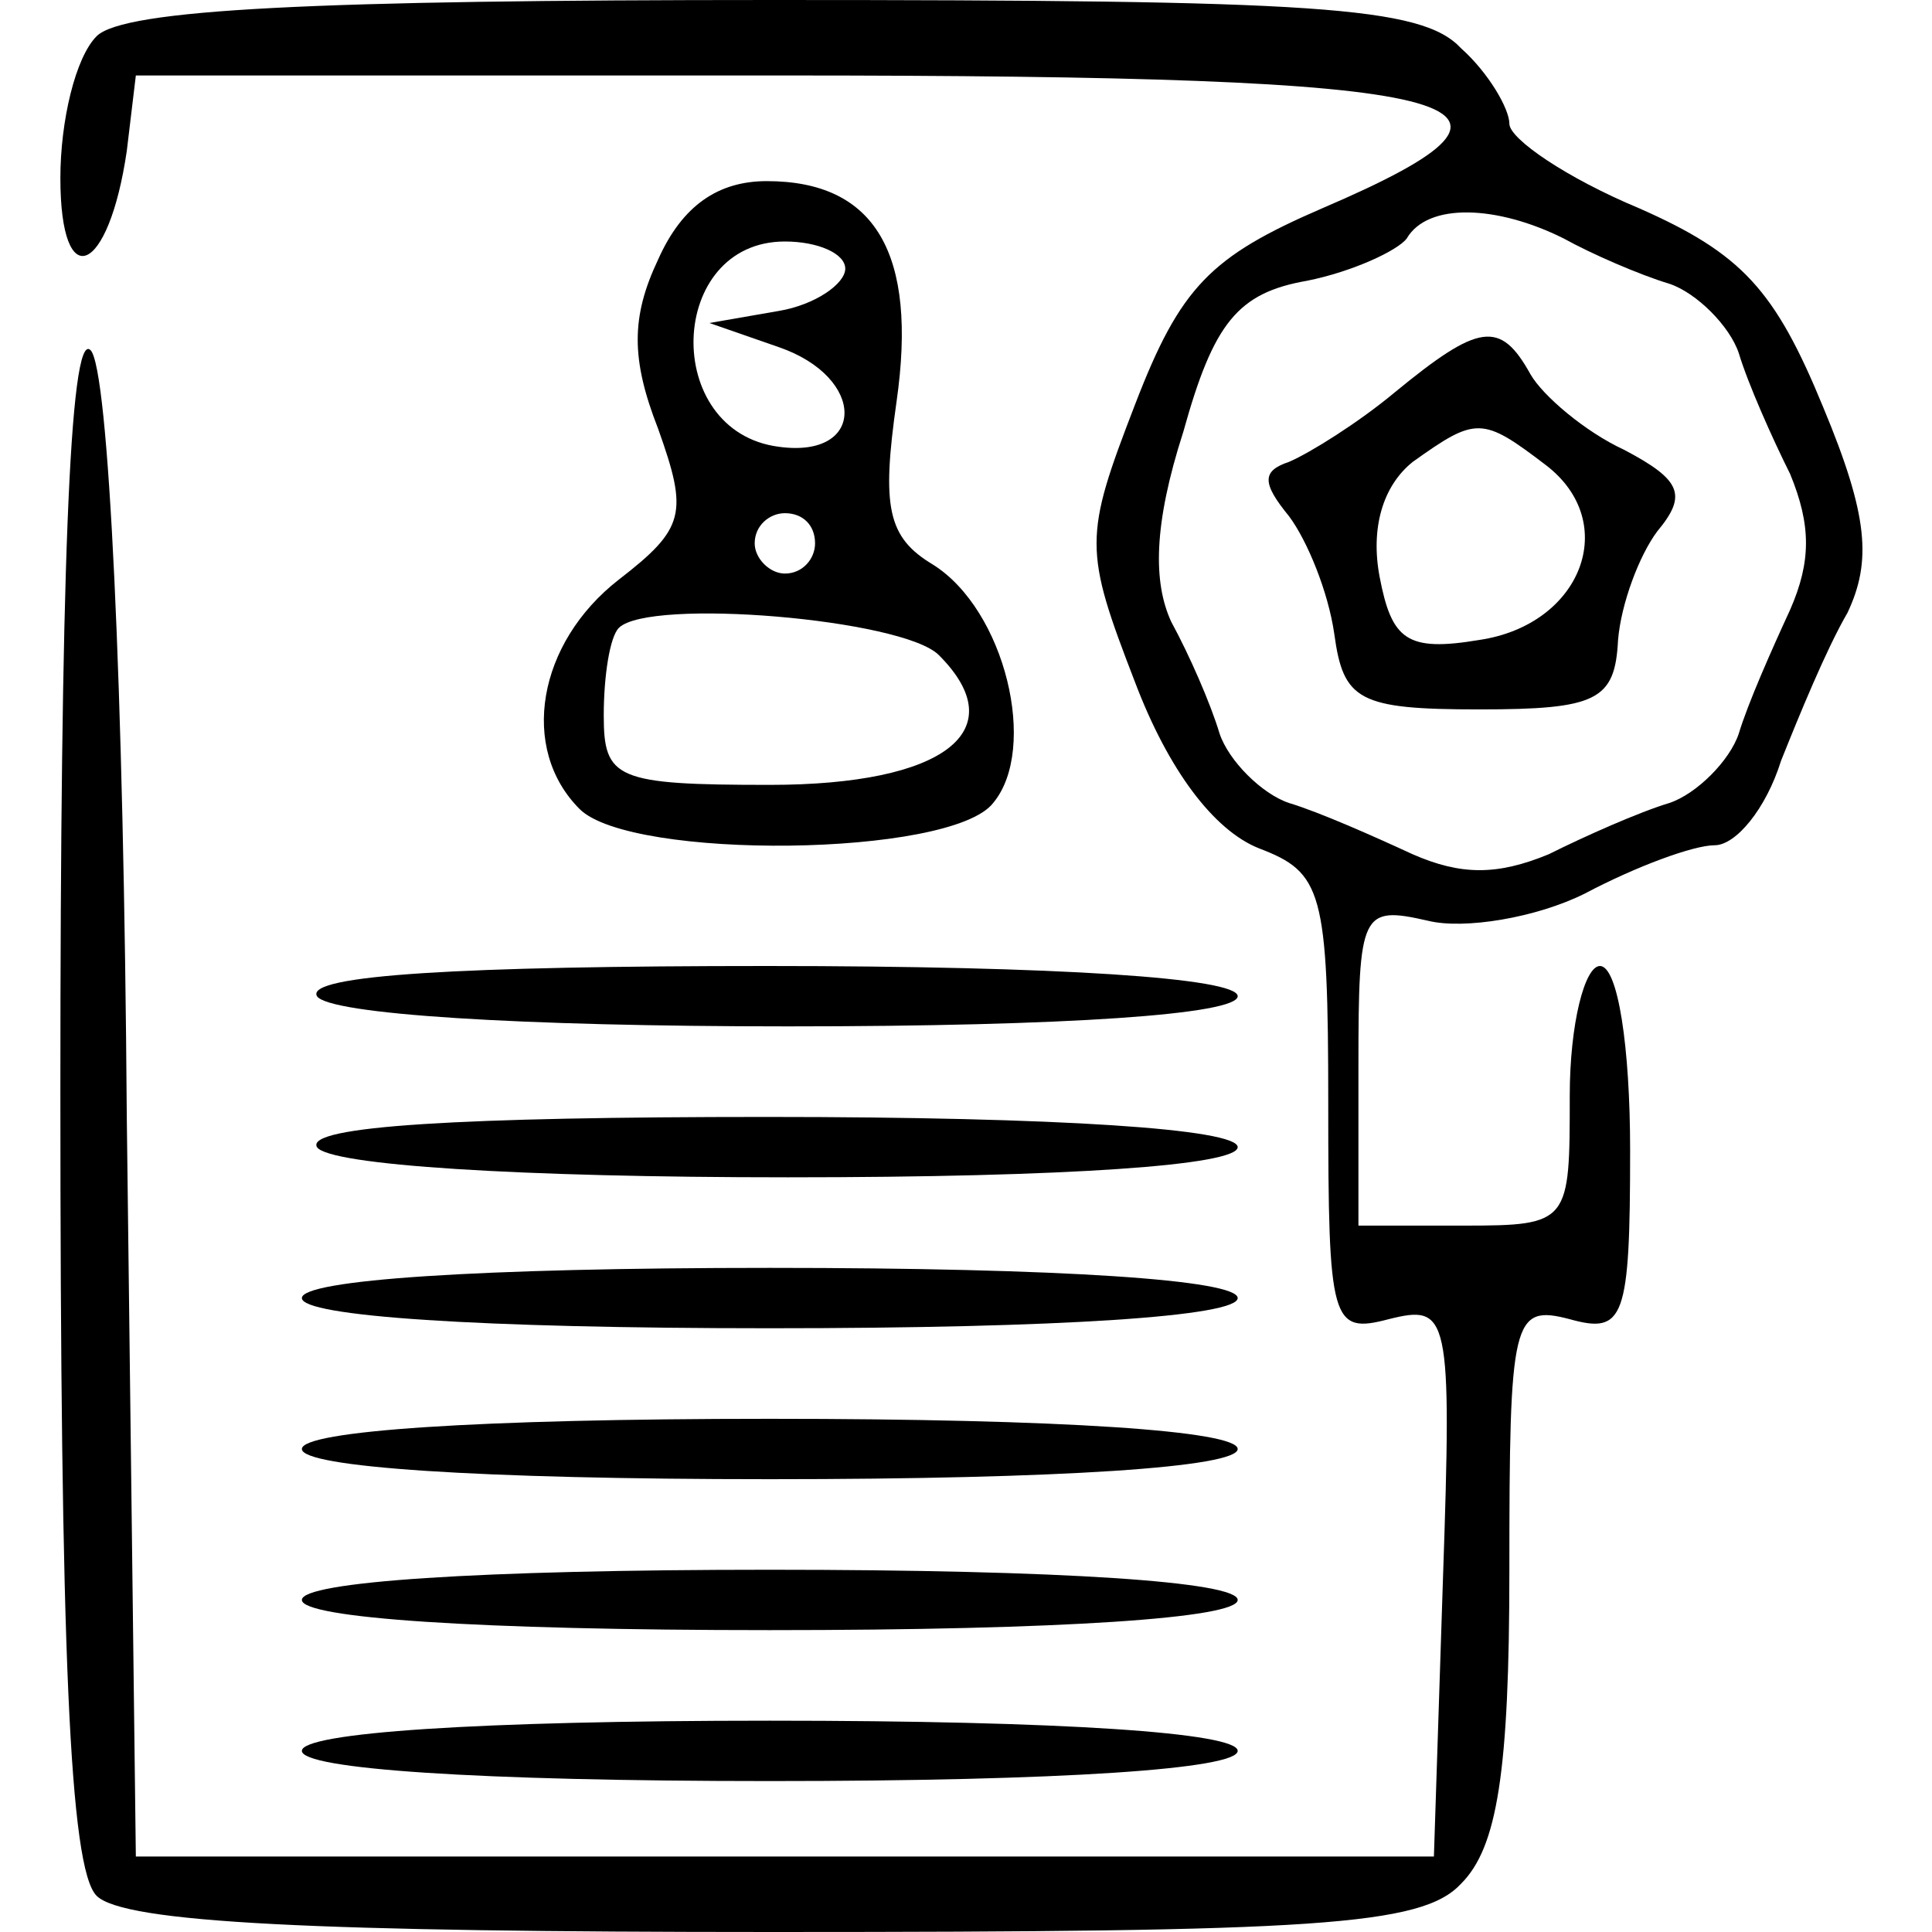 <?xml version="1.0" standalone="no"?>
<!DOCTYPE svg PUBLIC "-//W3C//DTD SVG 20010904//EN"
 "http://www.w3.org/TR/2001/REC-SVG-20010904/DTD/svg10.dtd">
<svg version="1.0" xmlns="http://www.w3.org/2000/svg"
 width="64pt" height="64pt" viewBox="0 0 64 64"
 preserveAspectRatio="xMidYMid meet">

<g transform="translate(0,64) scale(0.1,-0.1)"
fill="#000000" stroke="none">
<path d="M32 628 c-7 -7 -12 -28 -12 -47 0 -39 16 -32 22 9 l3 25 214 0 c232
0 263 -8 179 -44 -37 -16 -47 -26 -62 -65 -17 -44 -17 -48 0 -92 11 -29 26
-49 41 -55 21 -8 23 -14 23 -85 0 -72 1 -76 20 -71 20 5 21 2 18 -86 l-3 -92
-215 0 -215 0 -3 245 c-1 143 -6 248 -12 254 -7 7 -10 -78 -10 -245 0 -185 3
-258 12 -267 9 -9 73 -12 224 -12 180 0 215 2 228 16 12 12 16 37 16 104 0 83
1 88 20 83 18 -5 20 0 20 56 0 34 -4 61 -10 61 -5 0 -10 -19 -10 -43 0 -42 0
-43 -35 -43 l-35 0 0 53 c0 51 1 53 23 48 12 -3 36 1 52 9 17 9 36 16 43 16 7
0 17 12 22 28 6 15 15 37 22 49 8 17 7 32 -8 68 -16 39 -27 51 -61 66 -24 10
-43 23 -43 28 0 5 -7 17 -16 25 -13 14 -48 16 -228 16 -151 0 -215 -3 -224
-12z m486 -67 c9 -5 25 -12 35 -15 9 -3 20 -14 23 -23 3 -10 11 -28 17 -40 7
-17 7 -29 0 -45 -6 -13 -14 -31 -17 -41 -3 -9 -14 -20 -23 -23 -10 -3 -28 -11
-40 -17 -17 -7 -29 -7 -45 0 -13 6 -31 14 -41 17 -9 3 -20 14 -23 23 -3 10
-10 26 -16 37 -6 13 -6 32 4 63 10 36 18 46 41 50 15 3 30 10 33 14 7 12 30
11 52 0z"/>
<path d="M462 510 c-12 -10 -28 -20 -35 -23 -9 -3 -9 -7 0 -18 6 -8 13 -25 15
-39 3 -22 8 -25 48 -25 39 0 45 3 46 23 1 12 7 28 13 36 10 12 8 17 -11 27
-13 6 -27 18 -31 25 -10 18 -17 17 -45 -6z m50 -24 c25 -19 12 -53 -22 -58
-24 -4 -29 0 -33 21 -3 16 1 30 11 38 21 15 23 15 44 -1z"/>
<path d="M218 554 c-9 -19 -9 -33 0 -56 10 -28 9 -33 -13 -50 -27 -21 -33 -56
-13 -76 17 -17 123 -16 137 2 15 18 4 64 -20 79 -15 9 -17 19 -12 54 7 49 -7
73 -43 73 -16 0 -28 -8 -36 -26z m62 -3 c0 -5 -10 -12 -22 -14 l-23 -4 23 -8
c29 -10 29 -37 0 -33 -39 5 -37 68 2 68 11 0 20 -4 20 -9z m-10 -91 c0 -5 -4
-10 -10 -10 -5 0 -10 5 -10 10 0 6 5 10 10 10 6 0 10 -4 10 -10z m41 -37 c25
-25 2 -43 -56 -43 -51 0 -55 2 -55 23 0 13 2 26 5 29 10 10 94 3 106 -9z"/>
<path d="M105 310 c4 -6 67 -10 156 -10 93 0 149 4 149 10 0 6 -59 10 -156 10
-101 0 -153 -3 -149 -10z"/>
<path d="M105 260 c4 -6 67 -10 156 -10 93 0 149 4 149 10 0 6 -59 10 -156 10
-101 0 -153 -3 -149 -10z"/>
<path d="M100 210 c0 -6 58 -10 155 -10 97 0 155 4 155 10 0 6 -58 10 -155 10
-97 0 -155 -4 -155 -10z"/>
<path d="M100 160 c0 -6 58 -10 155 -10 97 0 155 4 155 10 0 6 -58 10 -155 10
-97 0 -155 -4 -155 -10z"/>
<path d="M100 110 c0 -6 58 -10 155 -10 97 0 155 4 155 10 0 6 -58 10 -155 10
-97 0 -155 -4 -155 -10z"/>
<path d="M100 60 c0 -6 58 -10 155 -10 97 0 155 4 155 10 0 6 -58 10 -155 10
-97 0 -155 -4 -155 -10z"/>
</g>
</svg>
